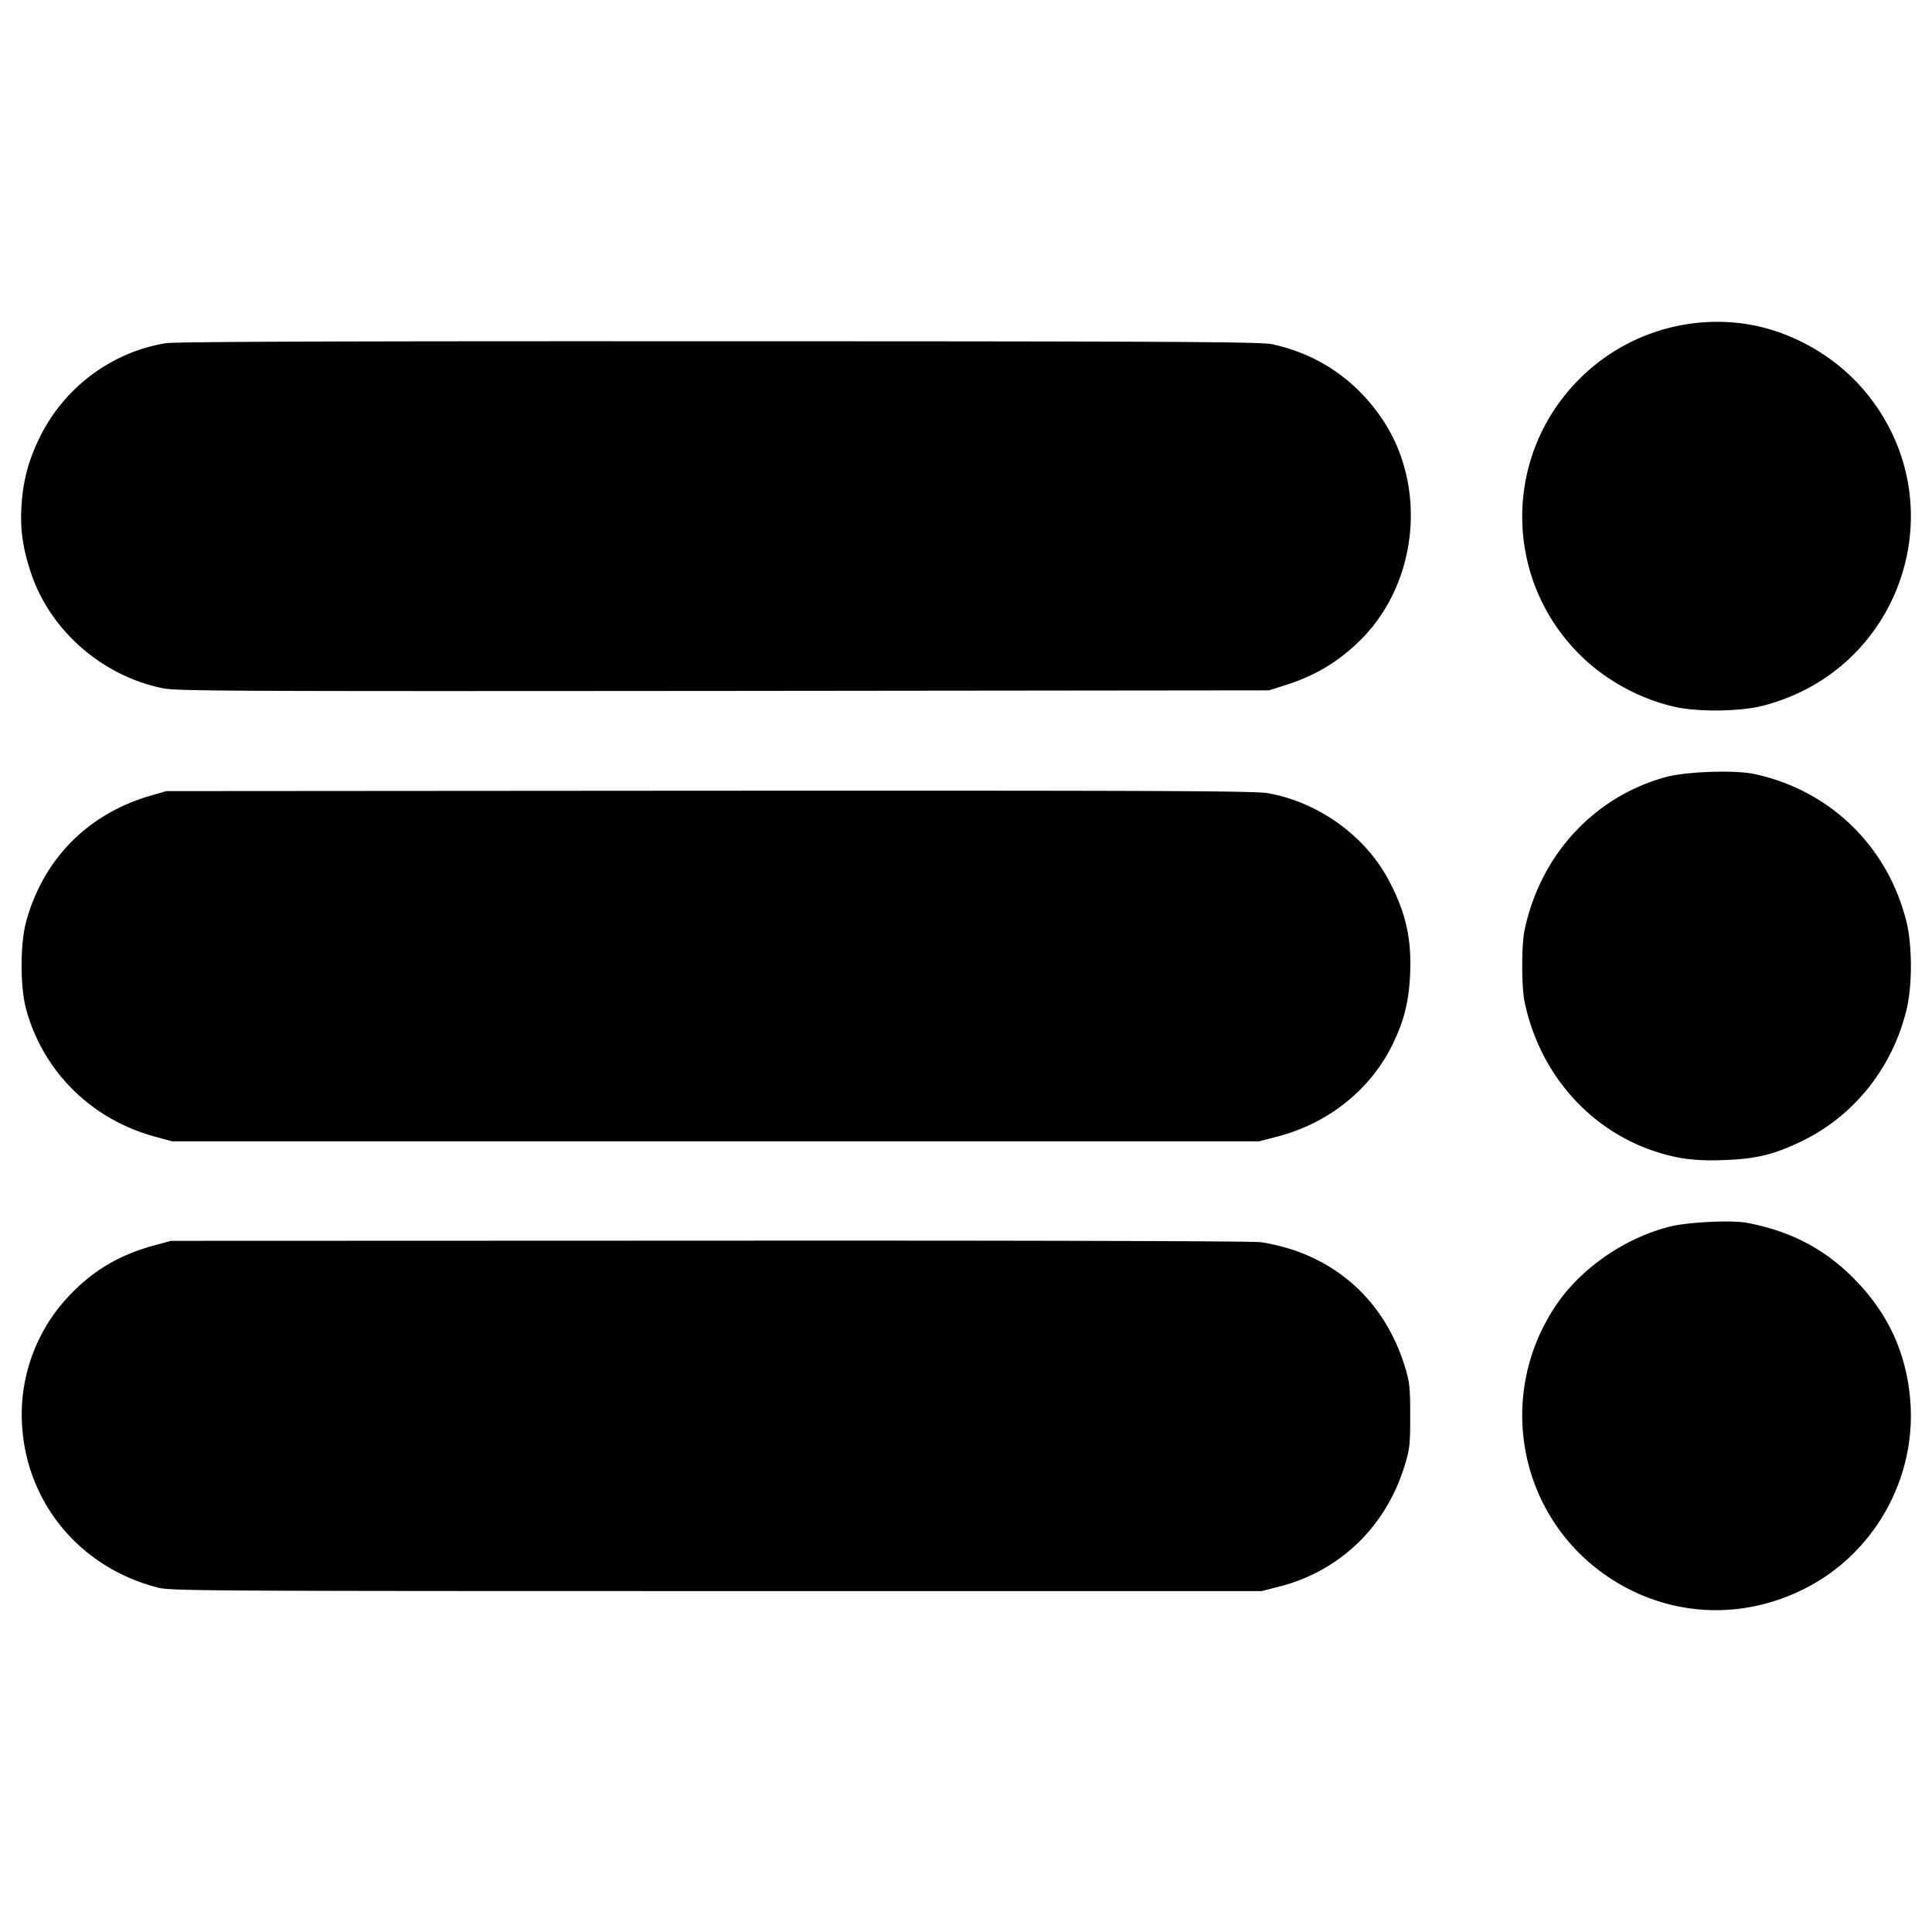 <?xml version="1.0" encoding="UTF-8" standalone="no"?>
<svg xmlns="http://www.w3.org/2000/svg" xml:space="preserve" viewBox="0 0 512 512">
  <path d="M455.512 85.29a51.607 51.607 0 0 0-37.127 15.318c-19.983 20.165-19.983 52.5.05 72.666 6.712 6.772 15.865 11.865 25.221 14.004 6.051 1.425 17.29 1.324 23.34-.204 36.865-9.319 51.66-53.062 27.863-82.597-8.135-10.134-20.592-17.162-33.406-18.791a51.47 51.47 0 0 0-5.941-.397zm-265.037 5.152c-97.41-.052-144.322.103-146.522.513-14.273 2.308-26.86 11.64-33.357 24.819-3.07 6.204-4.503 11.64-4.912 18.46-.358 6.154.359 11.077 2.507 17.538 5.014 15.23 18.88 27.382 34.944 30.613 3.683.77 17.7.82 148.619.717l144.527-.155 3.737-1.177c8.032-2.462 14.17-6.052 19.95-11.59 15.554-14.87 18.47-40.51 6.704-58.56-7.009-10.718-17.191-17.742-29.623-20.409-2.814-.615-26.143-.77-146.574-.77ZM456.563 204.5c-5.485 0-11.746.512-14.998 1.406-19.08 5.16-33.364 20.642-37.547 40.62-.817 3.934-.817 14.97 0 18.904 3.877 18.7 16.731 33.57 33.974 39.496 6.326 2.146 11.123 2.81 18.826 2.504 8.469-.307 13.009-1.38 20.15-4.752 14.081-6.642 24.335-19.314 28.212-34.795 1.632-6.387 1.632-17.422 0-23.809-5-19.926-20.356-34.743-40.405-38.984-1.913-.402-4.922-.589-8.212-.59zm-268.444 5.047-144.015.104-3.94 1.127c-16.832 4.82-28.7 16.82-33.254 33.537-1.586 5.897-1.586 17.228 0 23.074 4.451 16.46 17.138 29.076 33.817 33.742l4.912 1.332H333.67l4.553-1.18c13.864-3.538 25.171-12.614 31.054-24.972 2.865-6.051 4.043-10.87 4.4-17.793.461-9.487-1.023-16.408-5.474-24.92-6.19-11.897-18.52-20.924-32.129-23.385-3.325-.615-26.807-.717-147.955-.666zm270.465 114.174c-5.163-.088-12.565.446-15.96 1.324-11.956 2.952-23.657 11.047-30.27 20.871-16.127 23.975-9.87 56.195 14.04 72.127 15.466 10.282 34.543 11.504 51.381 3.207 18.366-9.01 29.76-28.557 28.54-49.07-.814-13.03-5.747-24.025-15.057-33.39-7.885-7.941-16.942-12.625-28.49-14.762-.992-.179-2.463-.278-4.184-.307zm-270.783 5.064-142.48.051-4.913 1.334c-8.953 2.513-15.756 6.563-21.998 13.127a45.72 45.72 0 0 0-12.586 33.996c1.075 20.922 15.35 38.152 36.018 43.434 3.274.872 11.92.924 148.006.924h144.527l4.606-1.18c16.115-4.102 28.393-15.948 33.304-32.203 1.28-4.205 1.432-5.283 1.432-13.026 0-7.743-.153-8.87-1.381-12.972-4.656-15.23-15.144-26.203-29.775-31.074-2.558-.82-6.344-1.744-8.442-2-2.302-.308-60.369-.462-146.318-.41z"/>
</svg>
